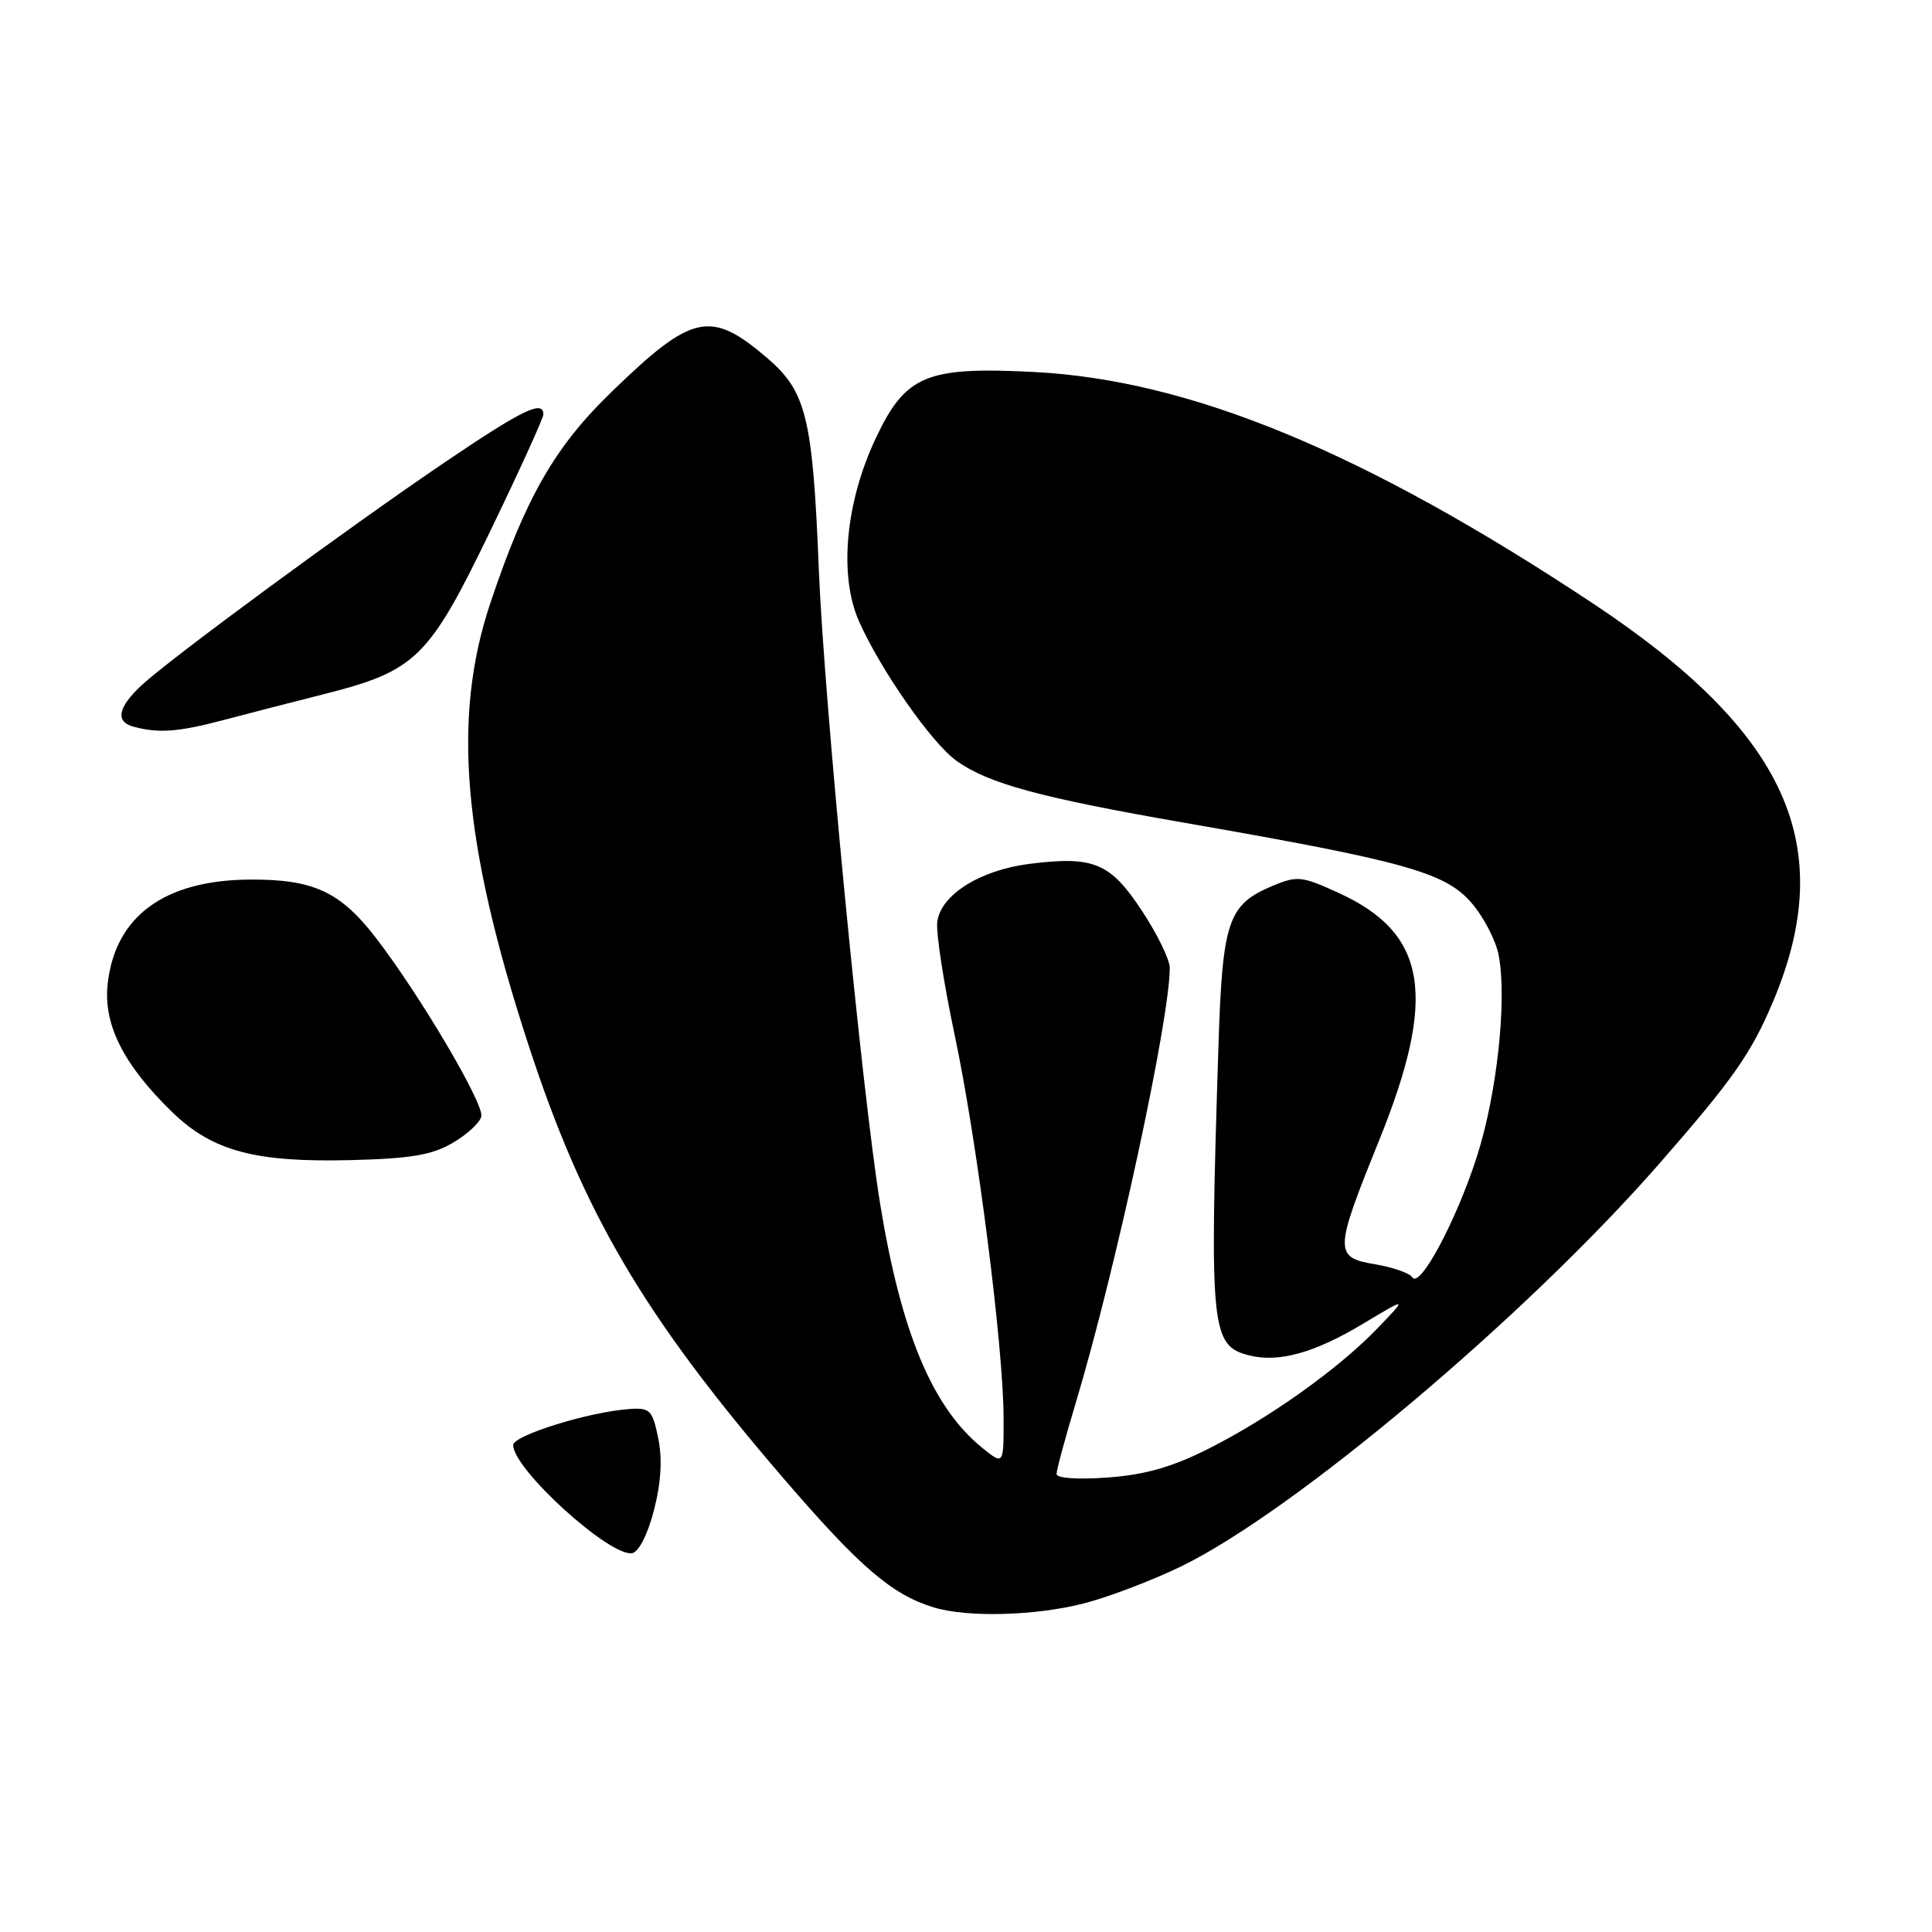 <?xml version="1.0" encoding="UTF-8" standalone="no"?>
<!DOCTYPE svg PUBLIC "-//W3C//DTD SVG 1.1//EN" "http://www.w3.org/Graphics/SVG/1.1/DTD/svg11.dtd" >
<svg xmlns="http://www.w3.org/2000/svg" xmlns:xlink="http://www.w3.org/1999/xlink" version="1.1" viewBox="0 0 256 256">
 <g >
 <path fill="currentColor"
d=" M 143.54 212.48 C 146.82 211.65 152.68 209.42 156.58 207.52 C 171.60 200.18 202.19 174.41 219.86 154.20 C 229.64 143.01 232.05 139.58 234.95 132.69 C 243.63 112.04 236.81 97.01 210.97 79.89 C 180.76 59.88 157.72 50.35 137.00 49.29 C 122.75 48.56 120.00 49.71 116.07 58.01 C 112.02 66.57 111.13 76.24 113.82 82.32 C 116.66 88.74 123.47 98.49 126.75 100.82 C 130.98 103.84 137.81 105.69 157.00 109.03 C 185.99 114.08 191.43 115.59 194.91 119.55 C 196.56 121.43 198.21 124.60 198.59 126.60 C 199.70 132.54 198.36 144.95 195.71 153.21 C 192.98 161.73 188.13 170.81 187.14 169.25 C 186.79 168.70 184.59 167.93 182.25 167.53 C 176.75 166.62 176.77 165.86 182.72 151.16 C 190.47 132.00 189.13 123.70 177.41 118.33 C 172.50 116.08 171.90 116.02 168.65 117.37 C 162.70 119.86 161.98 122.00 161.45 138.63 C 160.25 176.26 160.45 178.32 165.54 179.60 C 169.44 180.58 174.18 179.26 180.58 175.42 C 186.50 171.87 186.50 171.87 182.50 176.03 C 177.31 181.42 168.17 187.93 160.00 192.03 C 155.24 194.42 151.69 195.42 146.75 195.78 C 142.77 196.07 140.00 195.87 140.00 195.31 C 140.00 194.78 141.14 190.56 142.53 185.93 C 147.81 168.37 155.00 135.12 155.00 128.24 C 155.00 127.16 153.34 123.76 151.31 120.68 C 147.12 114.32 144.94 113.40 136.45 114.46 C 129.85 115.29 124.61 118.59 124.19 122.19 C 124.02 123.63 125.06 130.36 126.50 137.15 C 129.47 151.17 132.95 178.38 132.98 187.83 C 133.00 194.15 133.00 194.15 130.13 191.83 C 123.54 186.47 119.40 176.57 116.62 159.50 C 114.22 144.73 109.20 92.76 108.50 75.50 C 107.69 55.34 106.85 51.89 101.67 47.45 C 94.14 41.01 91.75 41.53 80.96 52.00 C 73.49 59.24 69.65 65.95 64.97 79.92 C 59.89 95.10 61.31 111.70 69.96 138.26 C 77.27 160.73 85.25 174.30 103.85 195.93 C 113.96 207.68 118.22 211.33 123.76 213.00 C 128.21 214.34 137.15 214.11 143.54 212.48 Z  M 86.66 200.08 C 87.60 196.42 87.78 193.32 87.22 190.58 C 86.46 186.85 86.13 186.52 83.44 186.70 C 78.15 187.05 68.00 190.19 68.00 191.48 C 68.00 194.69 80.88 206.37 83.78 205.80 C 84.66 205.62 85.85 203.26 86.66 200.08 Z  M 60.00 151.43 C 61.92 150.31 63.62 148.73 63.78 147.91 C 64.11 146.21 55.67 131.91 49.87 124.35 C 45.09 118.13 41.53 116.48 32.99 116.55 C 21.76 116.65 15.27 121.42 14.27 130.34 C 13.66 135.73 16.36 141.10 22.85 147.39 C 28.17 152.53 33.80 154.04 46.51 153.72 C 54.45 153.52 57.23 153.05 60.00 151.43 Z  M 29.54 95.43 C 32.82 94.56 38.80 93.02 42.84 92.00 C 55.12 88.90 56.80 87.25 64.93 70.44 C 68.82 62.39 72.00 55.40 72.00 54.91 C 72.00 52.95 69.25 54.28 59.08 61.16 C 46.30 69.80 22.56 87.26 18.75 90.81 C 15.59 93.76 15.24 95.66 17.75 96.31 C 21.08 97.18 23.61 96.99 29.54 95.43 Z "/>
</g>
</svg>
